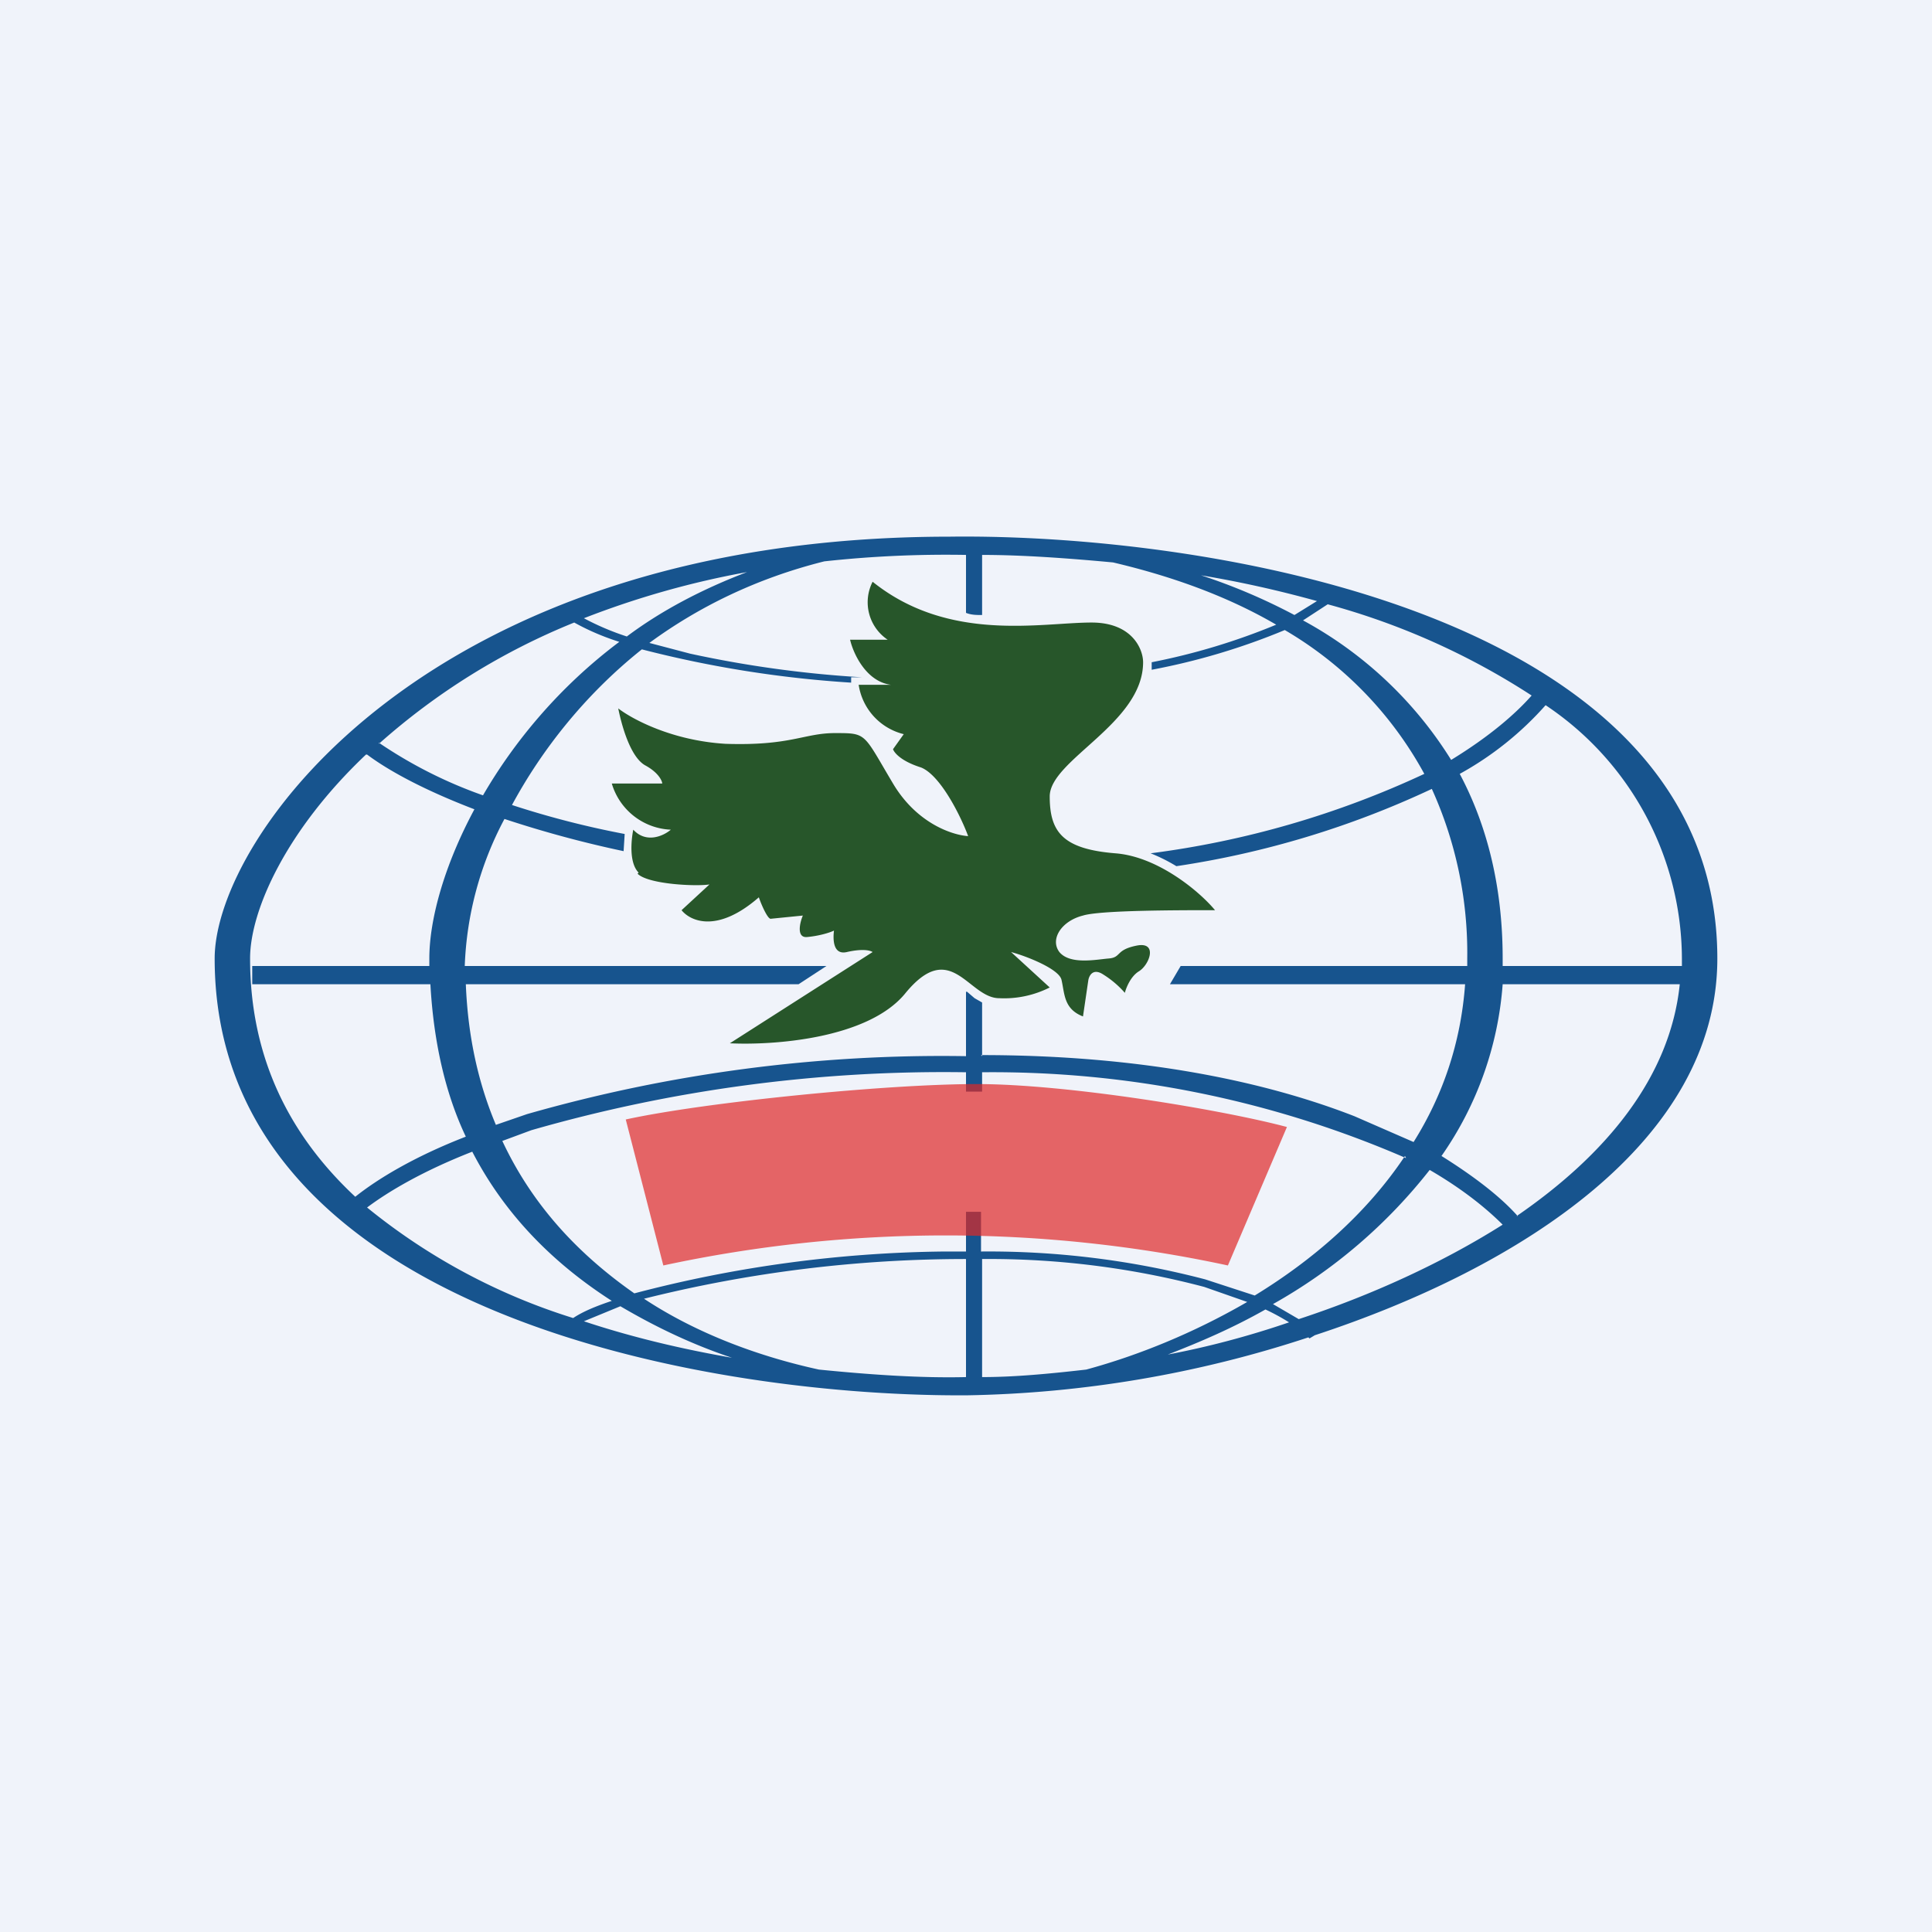 <!-- by TradingView --><svg width="18" height="18" viewBox="0 0 18 18" xmlns="http://www.w3.org/2000/svg"><path fill="#F0F3FA" d="M0 0h18v18H0z"/><path d="M5.95 8.13c-.09-.09-.07-.3-.05-.4.12.13.28.06.35 0a.6.6 0 0 1-.55-.43h.47c0-.02-.03-.1-.16-.17-.14-.08-.22-.38-.25-.53.13.1.5.3 1 .33.61.02.73-.1 1.02-.1.3 0 .26 0 .54.47.22.37.55.48.7.49-.07-.19-.26-.57-.44-.64-.19-.06-.25-.14-.26-.17l.1-.14A.56.56 0 0 1 8 6.38h.3c-.23-.03-.35-.29-.38-.42h.35a.42.42 0 0 1-.14-.54c.71.57 1.57.38 2.04.38.38 0 .48.25.48.37 0 .57-.87.91-.87 1.25 0 .33.12.49.61.53.4.03.79.36.93.53-.34 0-1.07 0-1.23.05-.2.05-.31.22-.22.34.1.12.34.07.46.06.12-.01.06-.08.26-.12.2-.04.12.18.02.24-.08.05-.12.16-.13.2a.9.9 0 0 0-.2-.17c-.09-.06-.13 0-.14.05l-.05.34c-.18-.07-.17-.21-.2-.34-.02-.1-.32-.22-.47-.26l.36.33a.94.94 0 0 1-.47.1c-.29 0-.45-.57-.88-.04-.35.42-1.23.48-1.63.46l1.33-.85c-.03-.02-.11-.03-.24 0s-.13-.12-.12-.2c-.04.02-.14.05-.25.06-.1.01-.07-.13-.04-.2l-.3.03c-.03 0-.09-.14-.11-.2-.39.34-.64.22-.72.12l.26-.24c-.12.02-.57 0-.67-.1Z" fill="#27562A"/><path fill-rule="evenodd" d="M8.85 5c2.38-.03 7.15.71 7.15 3.93 0 1.7-1.83 2.88-3.75 3.51l-.05.03-.01-.01A10.72 10.72 0 0 1 9 13h-.06C6.51 13 2 12.2 2 8.93 2 7.8 3.99 5 8.85 5ZM14 11.41c-.57.36-1.23.66-1.9.88l-.24-.14a4.9 4.9 0 0 0 1.46-1.25c.31.18.53.36.68.51Zm-.91-.64c-.36.54-.86.97-1.4 1.3l-.46-.15a7.96 7.96 0 0 0-2.09-.26v-.37H9v.37h-.2a11.8 11.8 0 0 0-2.89.39c-.5-.35-.94-.8-1.23-1.42l.27-.1A13.9 13.9 0 0 1 9 9.99v.18h.15v-.18a9.67 9.67 0 0 1 3.95.8Zm-3.95-.94c1.51 0 2.66.25 3.48.57l.55.24c.27-.43.44-.92.48-1.47H10.9L11 9h2.67v-.07a3.7 3.7 0 0 0-.33-1.58 8.57 8.57 0 0 1-2.38.72 1.59 1.59 0 0 0-.24-.12 8.63 8.63 0 0 0 2.55-.74 3.48 3.48 0 0 0-1.3-1.34 6.22 6.22 0 0 1-1.24.37v-.07a6.07 6.07 0 0 0 1.16-.35c-.48-.28-1.01-.46-1.52-.58-.43-.04-.85-.07-1.22-.07v.56c-.05 0-.1 0-.15-.02v-.54a10.46 10.46 0 0 0-1.32.06c-.64.16-1.18.43-1.63.76l.38.1a10.43 10.43 0 0 0 1.6.22h-.1v.05a10.42 10.42 0 0 1-1.95-.31c-.54.43-.94.95-1.21 1.45a8.4 8.4 0 0 0 1.05.27l-.01.16a10.36 10.36 0 0 1-1.11-.3A3.15 3.15 0 0 0 4.33 9H7.7l-.26.17h-3.1c.02.5.12.93.28 1.31l.29-.1A14.05 14.05 0 0 1 9 9.84v-.6h.01l.07.06.07.04v.5ZM9 11.73a12.32 12.32 0 0 0-3 .37c.5.33 1.08.54 1.63.66.5.05.96.08 1.37.07v-1.1Zm.15 1.1c.3 0 .62-.03.97-.07.48-.13 1-.34 1.5-.63l-.4-.14a7.85 7.85 0 0 0-2.07-.26v1.1Zm-4.75-2.1c.31.6.77 1.05 1.3 1.39-.15.05-.27.1-.36.16a5.74 5.74 0 0 1-1.92-1.03c.2-.15.52-.34.98-.52Zm1.38 1.44-.34.14c.45.15.92.26 1.38.34-.36-.12-.7-.28-1.04-.48Zm6.23.15a2.1 2.1 0 0 0-.22-.12c-.3.17-.6.3-.91.42.37-.07.75-.17 1.13-.3Zm3.66-3.38V9H14v-.07c0-.68-.15-1.25-.4-1.72a3 3 0 0 0 .8-.64 2.85 2.85 0 0 1 1.27 2.37Zm-1.4-2.46a6.7 6.7 0 0 0-1.9-.85l-.23.15a3.7 3.7 0 0 1 1.38 1.3c.36-.22.6-.43.75-.6Zm-3.08-1.12c.36.06.72.14 1.08.24l-.21.13a5.52 5.52 0 0 0-.87-.37Zm-4.23-.03c-.42.16-.8.36-1.12.6a2.47 2.47 0 0 1-.4-.17 8.2 8.2 0 0 1 1.52-.43Zm-3.43 1.6A6.26 6.26 0 0 1 5.35 5.8c.09.05.23.12.42.18-.56.42-.98.93-1.27 1.43a4.21 4.21 0 0 1-.97-.49Zm-.12.1c-.74.7-1.08 1.45-1.08 1.9 0 .94.38 1.66.98 2.22.2-.16.54-.37 1.03-.56-.19-.4-.3-.88-.33-1.42H2.35V9H4v-.07c0-.35.13-.85.42-1.39-.47-.18-.8-.36-1-.51Zm10.72 4.3c.83-.57 1.43-1.29 1.52-2.16H14a3.2 3.2 0 0 1-.57 1.6c.32.2.56.39.71.56Z" fill="#17548E"/><path opacity=".7" d="m6.18 11.79-.35-1.36c.73-.16 2.42-.33 3.27-.33.85 0 2.29.24 2.89.4l-.55 1.29a12.5 12.5 0 0 0-5.26 0Z" fill="#DE2827"/></svg>